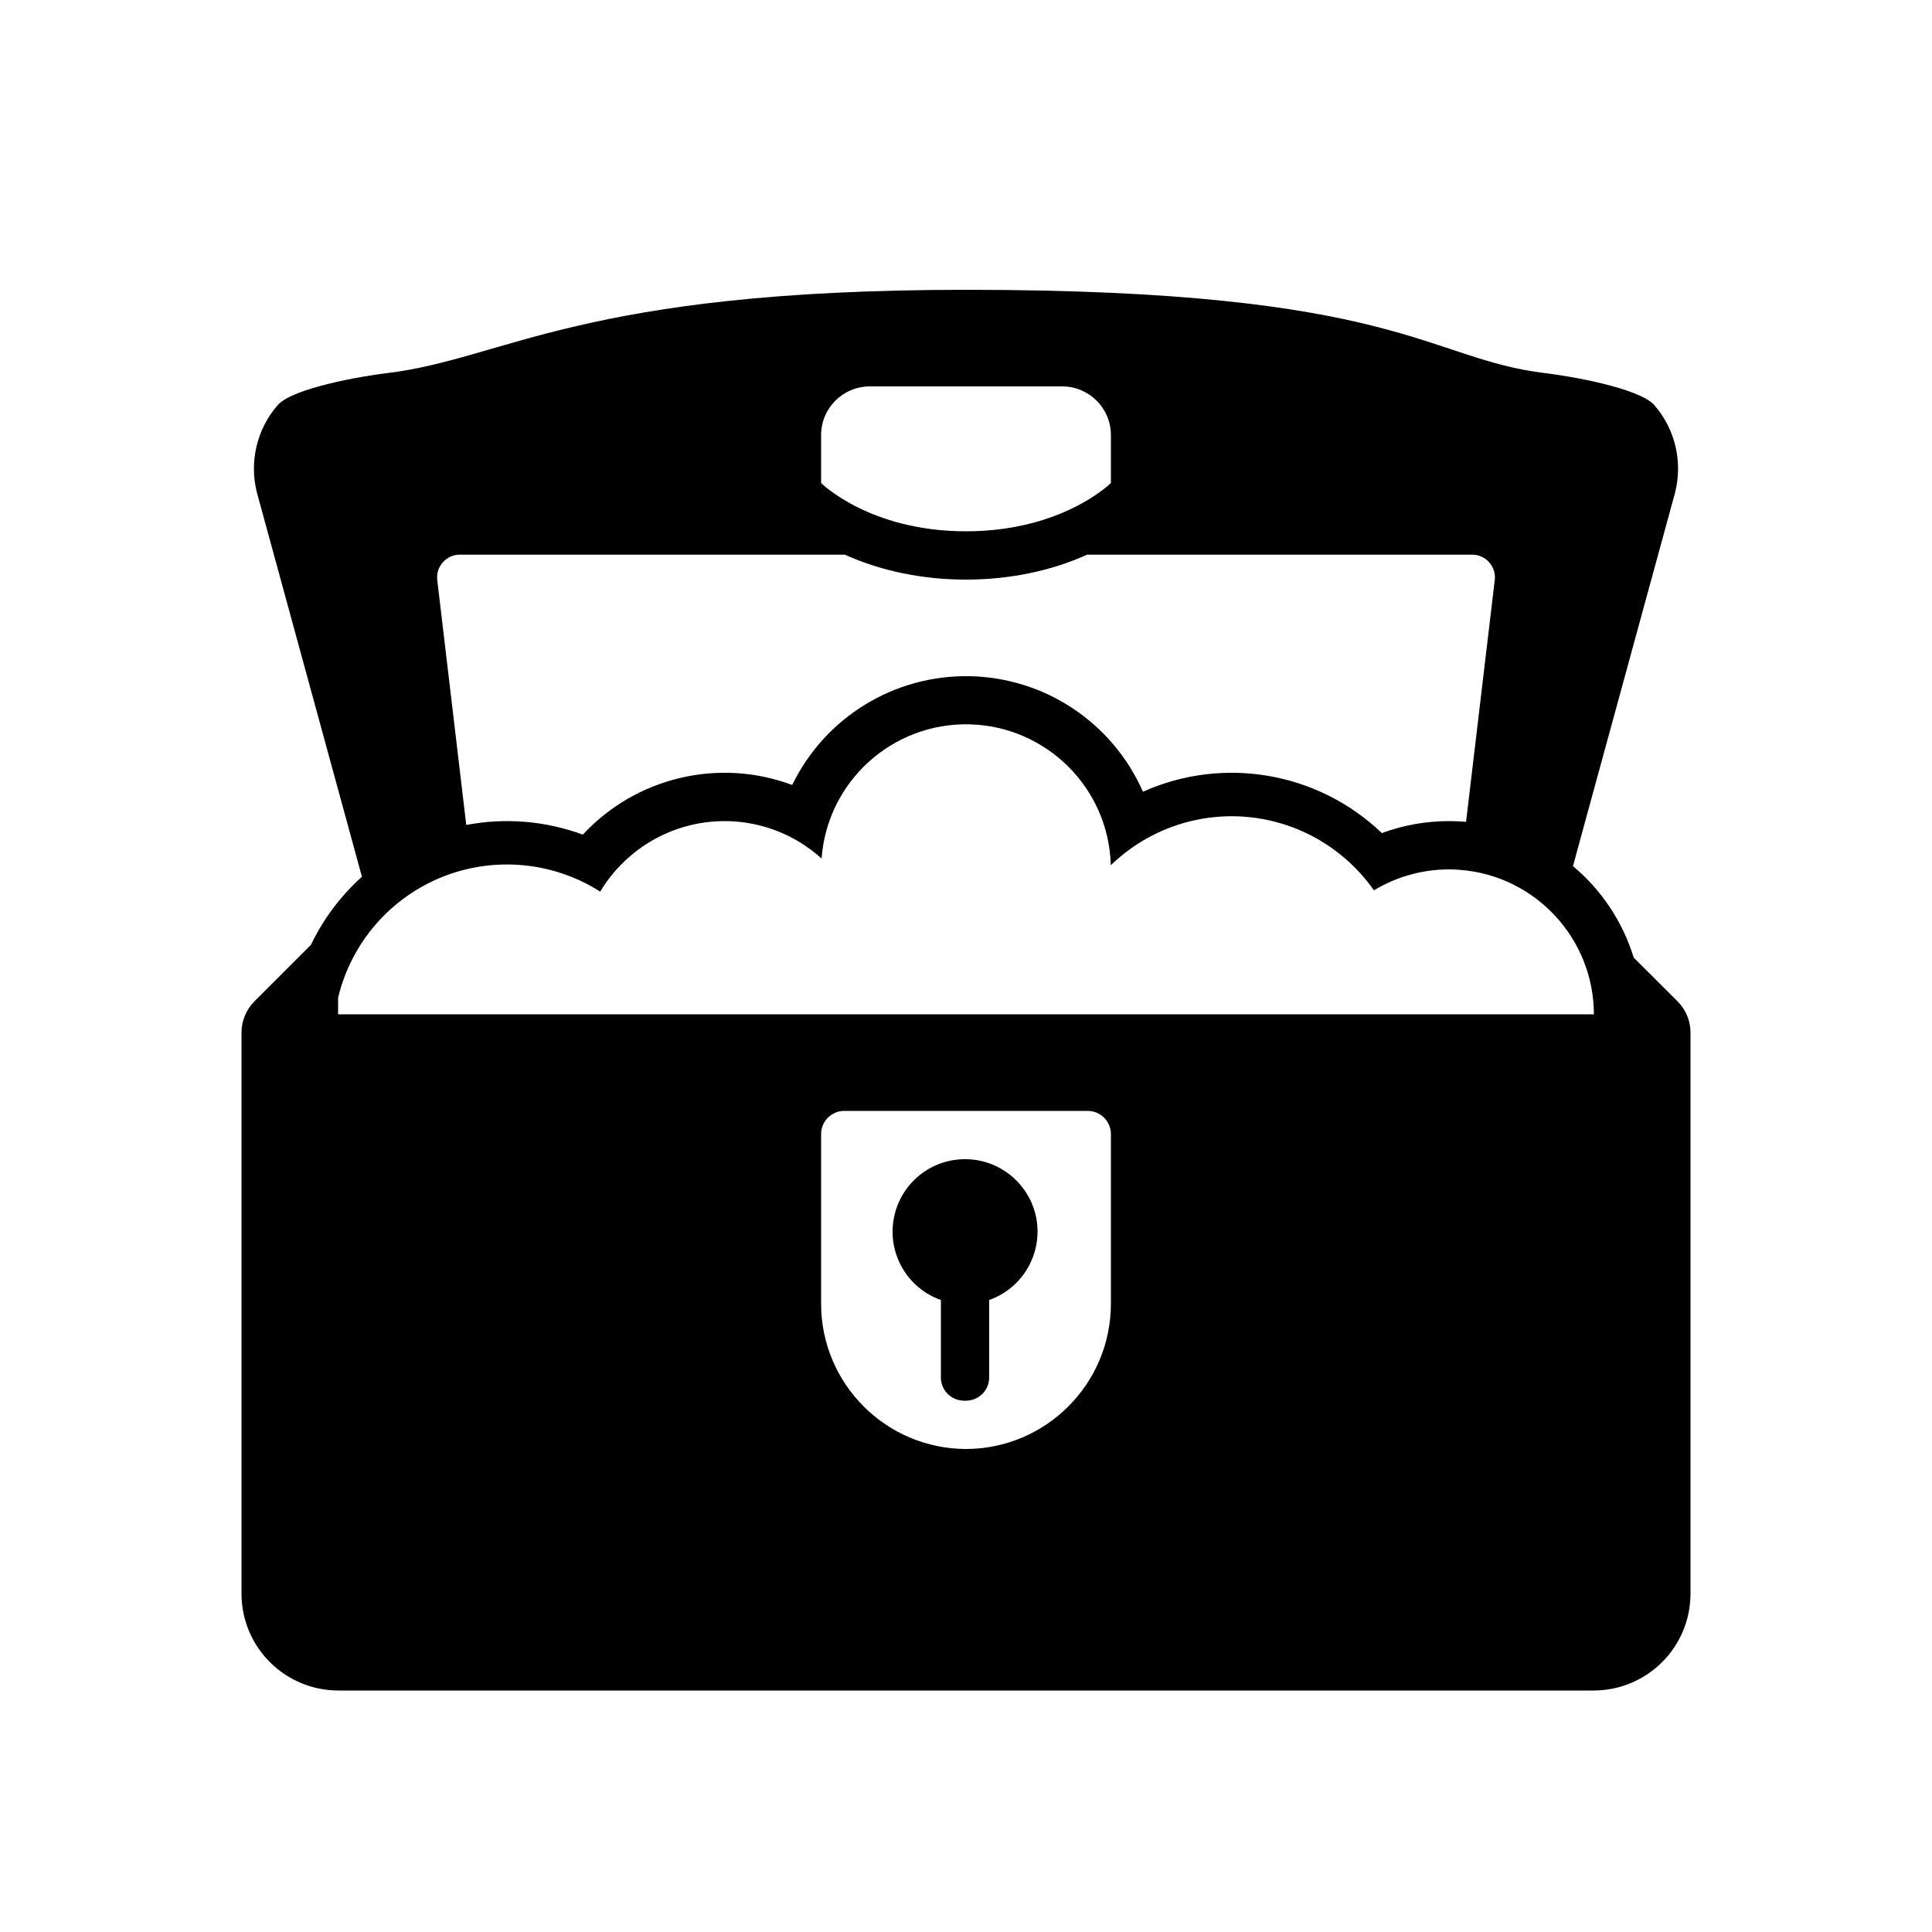 <svg width="24" height="24" viewBox="0 0 24 24" fill="currentColor" xmlns="http://www.w3.org/2000/svg">
<path d="M20.294 11.895C20.158 11.451 19.896 11.057 19.54 10.759L20.808 6.121C20.906 5.738 20.81 5.331 20.551 5.033C20.363 4.82 19.505 4.672 19.2 4.636C17.715 4.458 17.4 3.6 12 3.6C7.2 3.6 6.285 4.458 4.8 4.636C4.495 4.672 3.637 4.82 3.449 5.033C3.19 5.331 3.094 5.738 3.192 6.121L4.496 10.891C4.232 11.129 4.016 11.416 3.862 11.738L3.16 12.44C3.058 12.542 3 12.682 3 12.827V19.8C3.002 20.462 3.538 20.998 4.2 21H19.8C20.462 20.998 20.998 20.462 21 19.8V12.827C21 12.682 20.942 12.542 20.84 12.44L20.294 11.895ZM10.2 6V5.405C10.2 5.071 10.471 4.8 10.805 4.8H13.195C13.529 4.8 13.8 5.071 13.8 5.405V6C13.8 6 13.2 6.6 12 6.6C10.8 6.6 10.2 6 10.2 6ZM5.431 7.2C5.423 7.121 5.449 7.042 5.503 6.983C5.556 6.924 5.632 6.89 5.712 6.89H10.494C10.944 7.093 11.462 7.2 12 7.2C12.538 7.2 13.056 7.093 13.506 6.89H18.288C18.368 6.89 18.444 6.924 18.497 6.983C18.551 7.042 18.577 7.121 18.569 7.2L18.212 10.209C18.142 10.203 18.072 10.2 18 10.2C17.715 10.2 17.433 10.25 17.166 10.349C16.373 9.59 15.2 9.387 14.198 9.835C13.821 8.978 12.981 8.418 12.046 8.4C11.11 8.382 10.25 8.91 9.841 9.751C8.929 9.411 7.902 9.655 7.24 10.368C6.777 10.197 6.277 10.156 5.792 10.248C5.63 8.876 5.431 7.2 5.431 7.2ZM4.2 12.6V12.394C4.362 11.716 4.842 11.158 5.488 10.896C6.135 10.635 6.868 10.702 7.456 11.076C7.55 10.919 7.667 10.778 7.803 10.657C8.391 10.132 9.253 10.051 9.928 10.458C10.027 10.518 10.12 10.587 10.206 10.665C10.276 9.709 11.084 8.976 12.042 8.998C13 9.021 13.773 9.79 13.799 10.748C13.963 10.589 14.153 10.456 14.359 10.356C15.109 9.992 16.001 10.093 16.65 10.615C16.81 10.743 16.95 10.893 17.068 11.06C17.349 10.89 17.671 10.8 18 10.8C18.048 10.8 18.095 10.802 18.142 10.806C19.077 10.881 19.798 11.662 19.8 12.6H4.2ZM13.8 16.2C13.797 17.193 12.993 17.997 12 18C11.007 17.997 10.203 17.193 10.2 16.2V14.088C10.2 13.929 10.329 13.8 10.488 13.8H13.512C13.671 13.8 13.8 13.929 13.8 14.088V16.2ZM11.096 15.18C11.039 15.602 11.286 16.007 11.688 16.149V17.112C11.688 17.271 11.817 17.399 11.976 17.4H12C12.159 17.399 12.287 17.271 12.288 17.112V16.149C12.713 15.999 12.961 15.557 12.87 15.116C12.777 14.675 12.373 14.37 11.924 14.402C11.498 14.432 11.153 14.757 11.096 15.18Z" fill="currentColor"/>
</svg>
